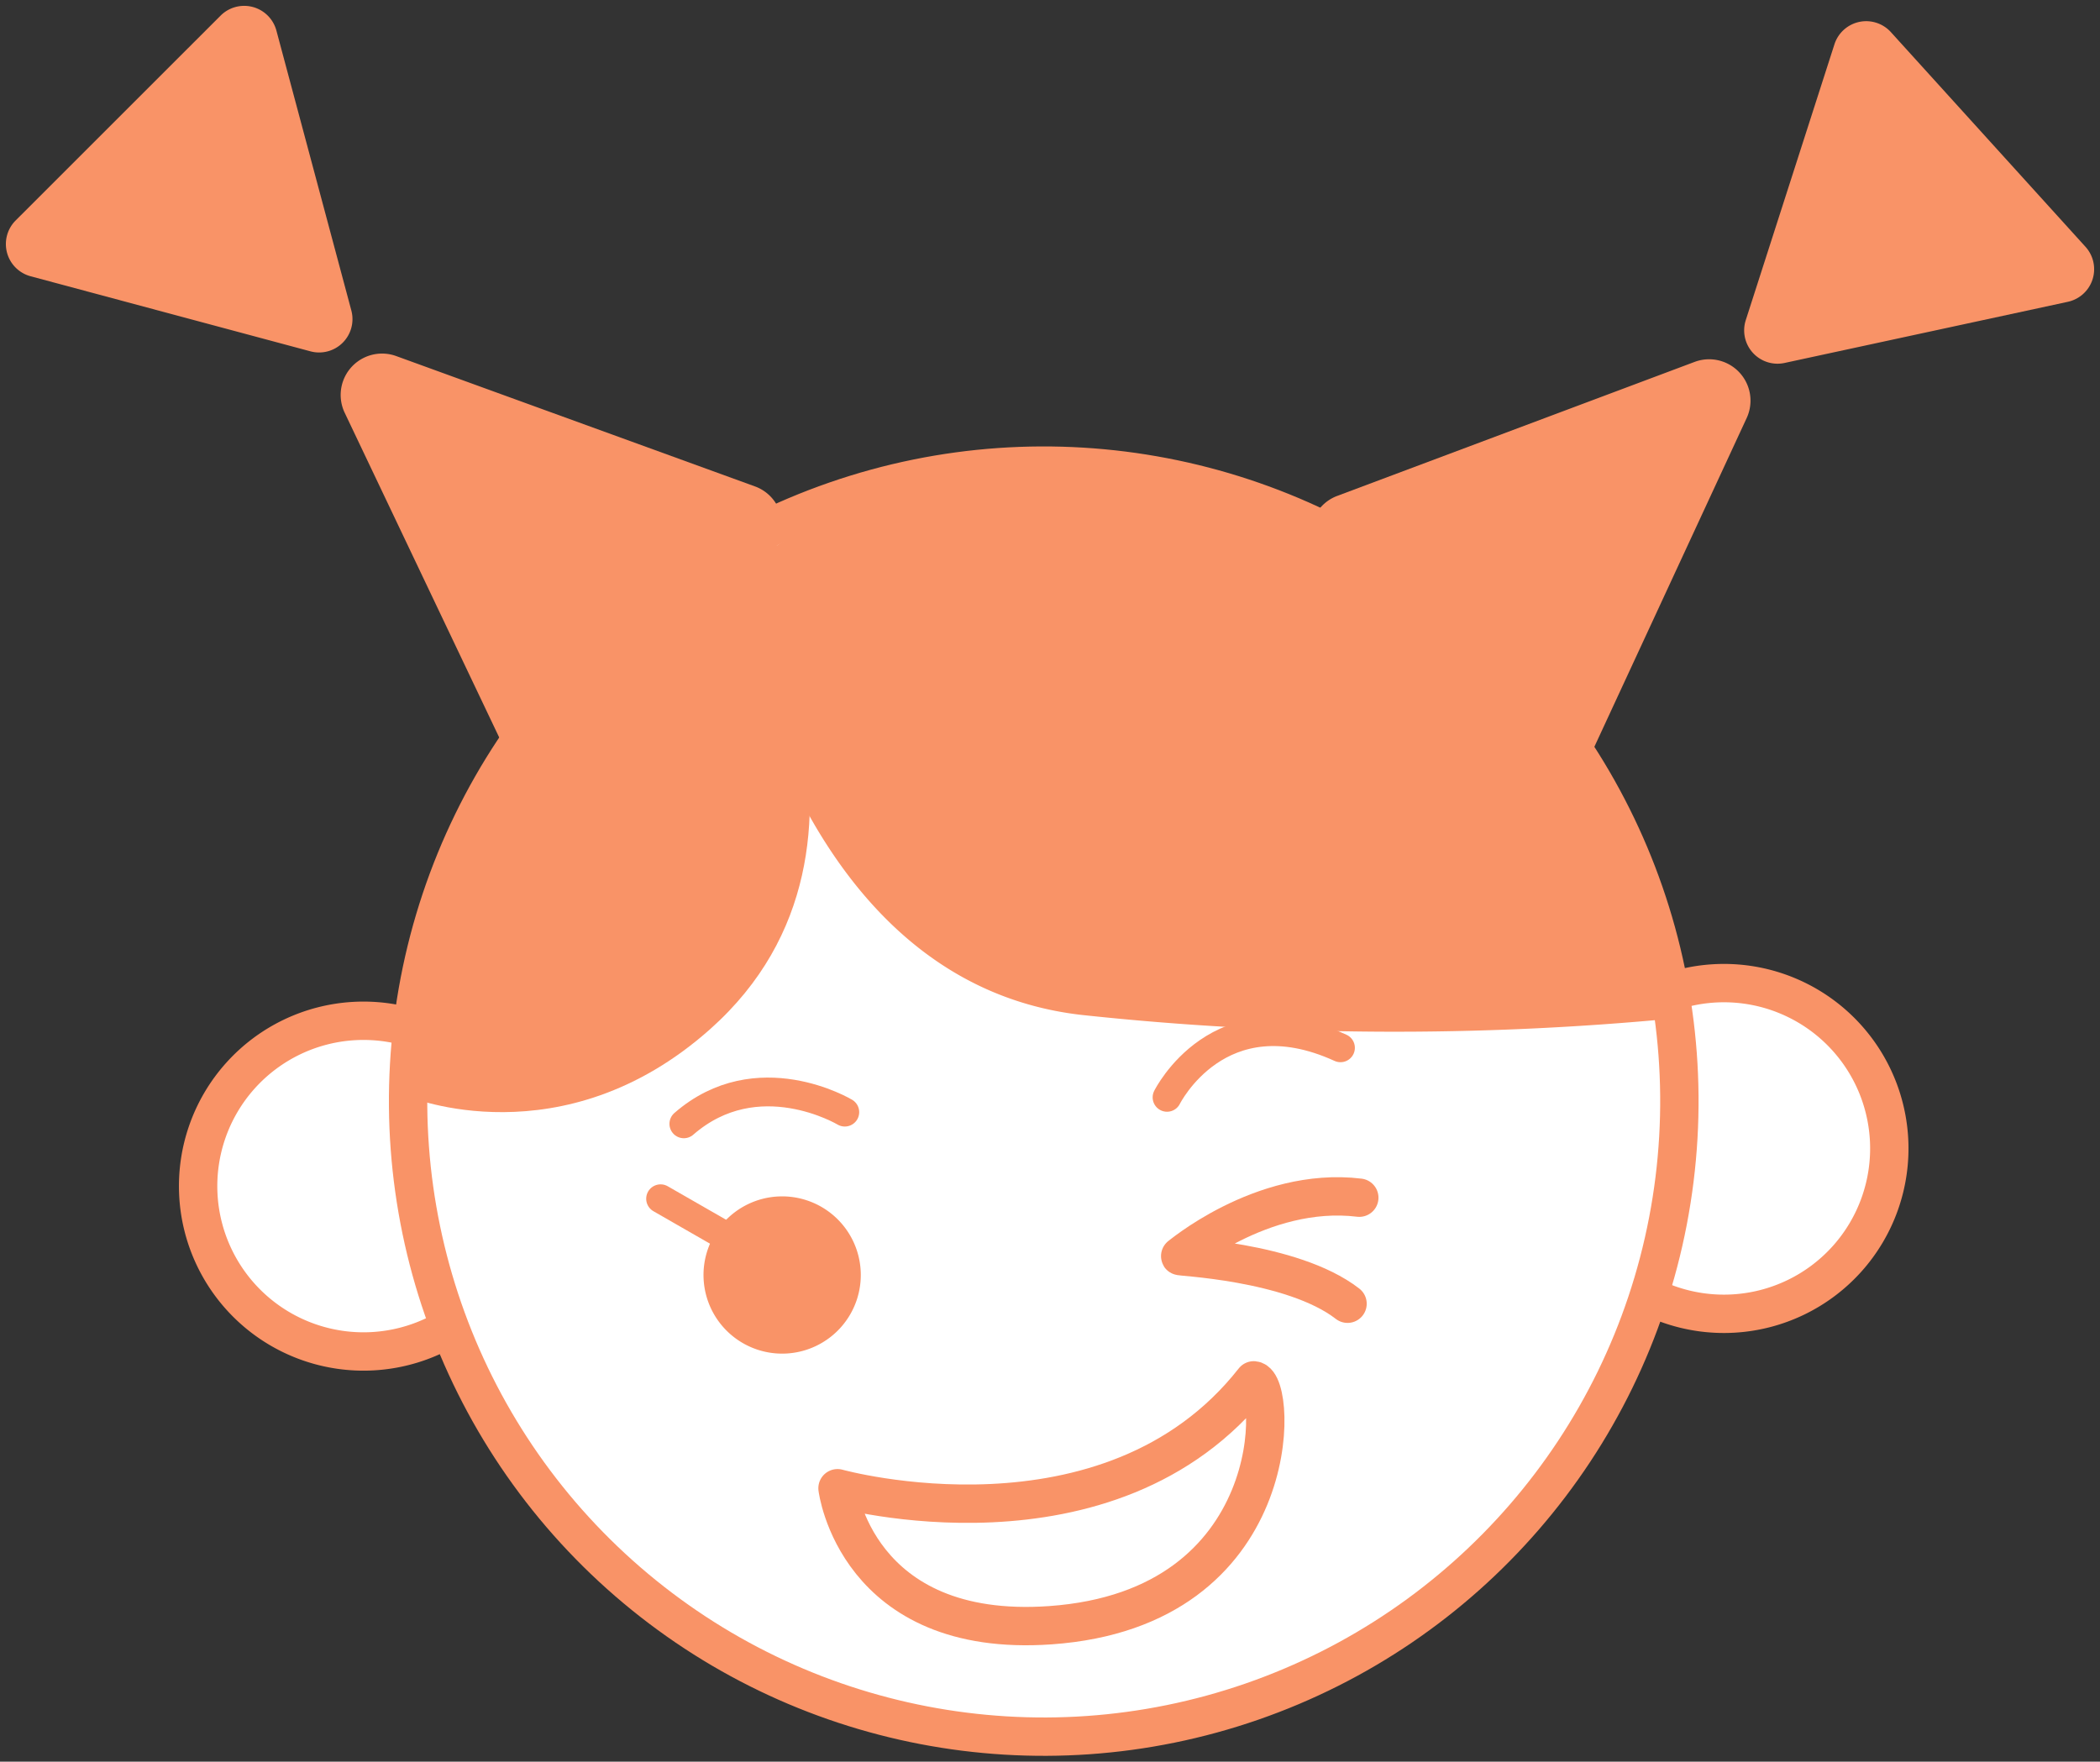 <svg id="그룹_904" data-name="그룹 904" xmlns="http://www.w3.org/2000/svg" xmlns:xlink="http://www.w3.org/1999/xlink" width="218.966" height="183.724" viewBox="0 0 218.966 183.724">
  <rect x="0" y="0" width="218.966" height="183.724" fill="#333333" stroke="none"/>
  <defs>
    <clipPath id="clip-path">
      <rect id="사각형_8114" data-name="사각형 8114" width="218.966" height="183.724" fill="none"/>
    </clipPath>
  </defs>
  <g id="그룹_903" data-name="그룹 903" clip-path="url(#clip-path)">
    <path id="패스_1376" data-name="패스 1376" d="M159.035,94.888a17.245,17.245,0,1,1-18.168-16.27,17.245,17.245,0,0,1,18.168,16.27" transform="translate(37.936 23.934)" fill="#fff"/>
    <path id="패스_1377" data-name="패스 1377" d="M159.035,94.888a17.245,17.245,0,1,1-18.168-16.27A17.245,17.245,0,0,1,159.035,94.888Z" transform="translate(37.936 23.934)" fill="none" stroke="#f99367" stroke-width="4"/>
    <path id="패스_1378" data-name="패스 1378" d="M50.3,97.9a17.245,17.245,0,1,1-18.168-16.27A17.245,17.245,0,0,1,50.3,97.9" transform="translate(4.822 24.85)" fill="#fff"/>
    <path id="패스_1379" data-name="패스 1379" d="M50.3,97.9a17.245,17.245,0,1,1-18.168-16.27A17.245,17.245,0,0,1,50.3,97.9Z" transform="translate(4.822 24.85)" fill="none" stroke="#f99367" stroke-width="4"/>
    <path id="패스_1380" data-name="패스 1380" d="M165.075,99.854a66.278,66.278,0,1,1-69.824-62.53,66.279,66.279,0,0,1,69.824,62.53" transform="translate(9.934 11.335)" fill="#fff"/>
    <circle id="타원_66" data-name="타원 66" cx="66.277" cy="66.277" r="66.277" transform="translate(15.342 121.567) rotate(-49.118)" fill="none" stroke="#f99367" stroke-width="4"/>
    <path id="패스_1381" data-name="패스 1381" d="M72.616,103.387a8.2,8.2,0,1,1-8.635-7.733,8.2,8.2,0,0,1,8.635,7.733" transform="translate(17.126 29.126)" fill="#f99367"/>
    <path id="패스_1382" data-name="패스 1382" d="M66.841,43.553s18.95,31.21-2.725,50.508c-15.414,13.722-31.493,7.028-31.493,7.028s-.356-39.756,34.218-57.535" transform="translate(9.935 13.263)" fill="#f99367"/>
    <path id="패스_1383" data-name="패스 1383" d="M72.932,39.546,58.148,48.435s5.6,42.332,36.968,45.87a305.694,305.694,0,0,0,61.908.342s-7.935-68.034-84.092-55.1" transform="translate(17.708 11.545)" fill="#f99367"/>
    <path id="패스_1384" data-name="패스 1384" d="M113.01,95.779c-10.264-1.255-19.075,6.464-18.661,6.077-.737.086,11.617.464,17.435,4.982" transform="translate(28.723 29.126)" fill="none" stroke="#f99367" stroke-linecap="round" stroke-linejoin="round" stroke-width="4"/>
    <path id="패스_1385" data-name="패스 1385" d="M71.443,89.4s-9.107-5.467-16.785,1.22" transform="translate(16.645 26.584)" fill="none" stroke="#f99367" stroke-linecap="round" stroke-linejoin="round" stroke-width="3"/>
    <path id="패스_1386" data-name="패스 1386" d="M93.279,89.325s5.426-10.942,18.086-5.167" transform="translate(28.407 25.117)" fill="none" stroke="#f99367" stroke-linecap="round" stroke-linejoin="round" stroke-width="3"/>
    <path id="패스_1387" data-name="패스 1387" d="M110.343,110.349C95.3,129.5,66.942,121.6,66.942,121.6s1.914,15.714,22.19,14.287C113.762,134.148,112.832,110.571,110.343,110.349Z" transform="translate(20.386 33.605)" fill="none" stroke="#f99367" stroke-linecap="round" stroke-linejoin="round" stroke-width="4"/>
    <line id="선_260" data-name="선 260" x2="6.525" y2="3.745" transform="translate(68.878 125.014)" fill="#fff"/>
    <line id="선_261" data-name="선 261" x2="6.525" y2="3.745" transform="translate(68.878 125.014)" fill="none" stroke="#f99367" stroke-linecap="round" stroke-width="3"/>
    <path id="패스_1388" data-name="패스 1388" d="M130.631,77.164l19.6-42.313A4.315,4.315,0,0,0,144.8,29L107.537,42.974a4.315,4.315,0,0,0-1.837,6.759l21.979,27.108Z" transform="translate(31.895 8.743)" fill="#f99367"/>
    <path id="패스_1389" data-name="패스 1389" d="M47.686,76.548,27.651,34.439a4.316,4.316,0,0,1,5.371-5.911L70.428,42.121a4.315,4.315,0,0,1,1.906,6.739l-21.7,27.334Z" transform="translate(8.289 8.605)" fill="#f99367"/>
    <path id="패스_1390" data-name="패스 1390" d="M141.012,33.021l9.247-28.77a1.478,1.478,0,0,1,2.5-.54L173.051,26.1a1.479,1.479,0,0,1-.781,2.438l-29.539,6.377a1.478,1.478,0,0,1-1.719-1.9" transform="translate(42.921 0.982)" fill="#f99367"/>
    <path id="패스_1391" data-name="패스 1391" d="M141.012,33.021l9.247-28.77a1.478,1.478,0,0,1,2.5-.54L173.051,26.1a1.479,1.479,0,0,1-.781,2.438l-29.539,6.377A1.478,1.478,0,0,1,141.012,33.021Z" transform="translate(42.921 0.982)" fill="none" stroke="#f99367" stroke-width="4"/>
    <path id="패스_1392" data-name="패스 1392" d="M32.283,34.1,3.1,26.27A1.478,1.478,0,0,1,2.434,23.8L23.808,2.433A1.478,1.478,0,0,1,26.28,3.1l7.814,29.192A1.478,1.478,0,0,1,32.283,34.1" transform="translate(0.609 0.609)" fill="#f99367"/>
    <path id="패스_1393" data-name="패스 1393" d="M32.283,34.1,3.1,26.27A1.478,1.478,0,0,1,2.434,23.8L23.808,2.433A1.478,1.478,0,0,1,26.28,3.1l7.814,29.192A1.478,1.478,0,0,1,32.283,34.1Z" transform="translate(0.609 0.609)" fill="none" stroke="#f99367" stroke-width="4"/>
  </g>
</svg>
